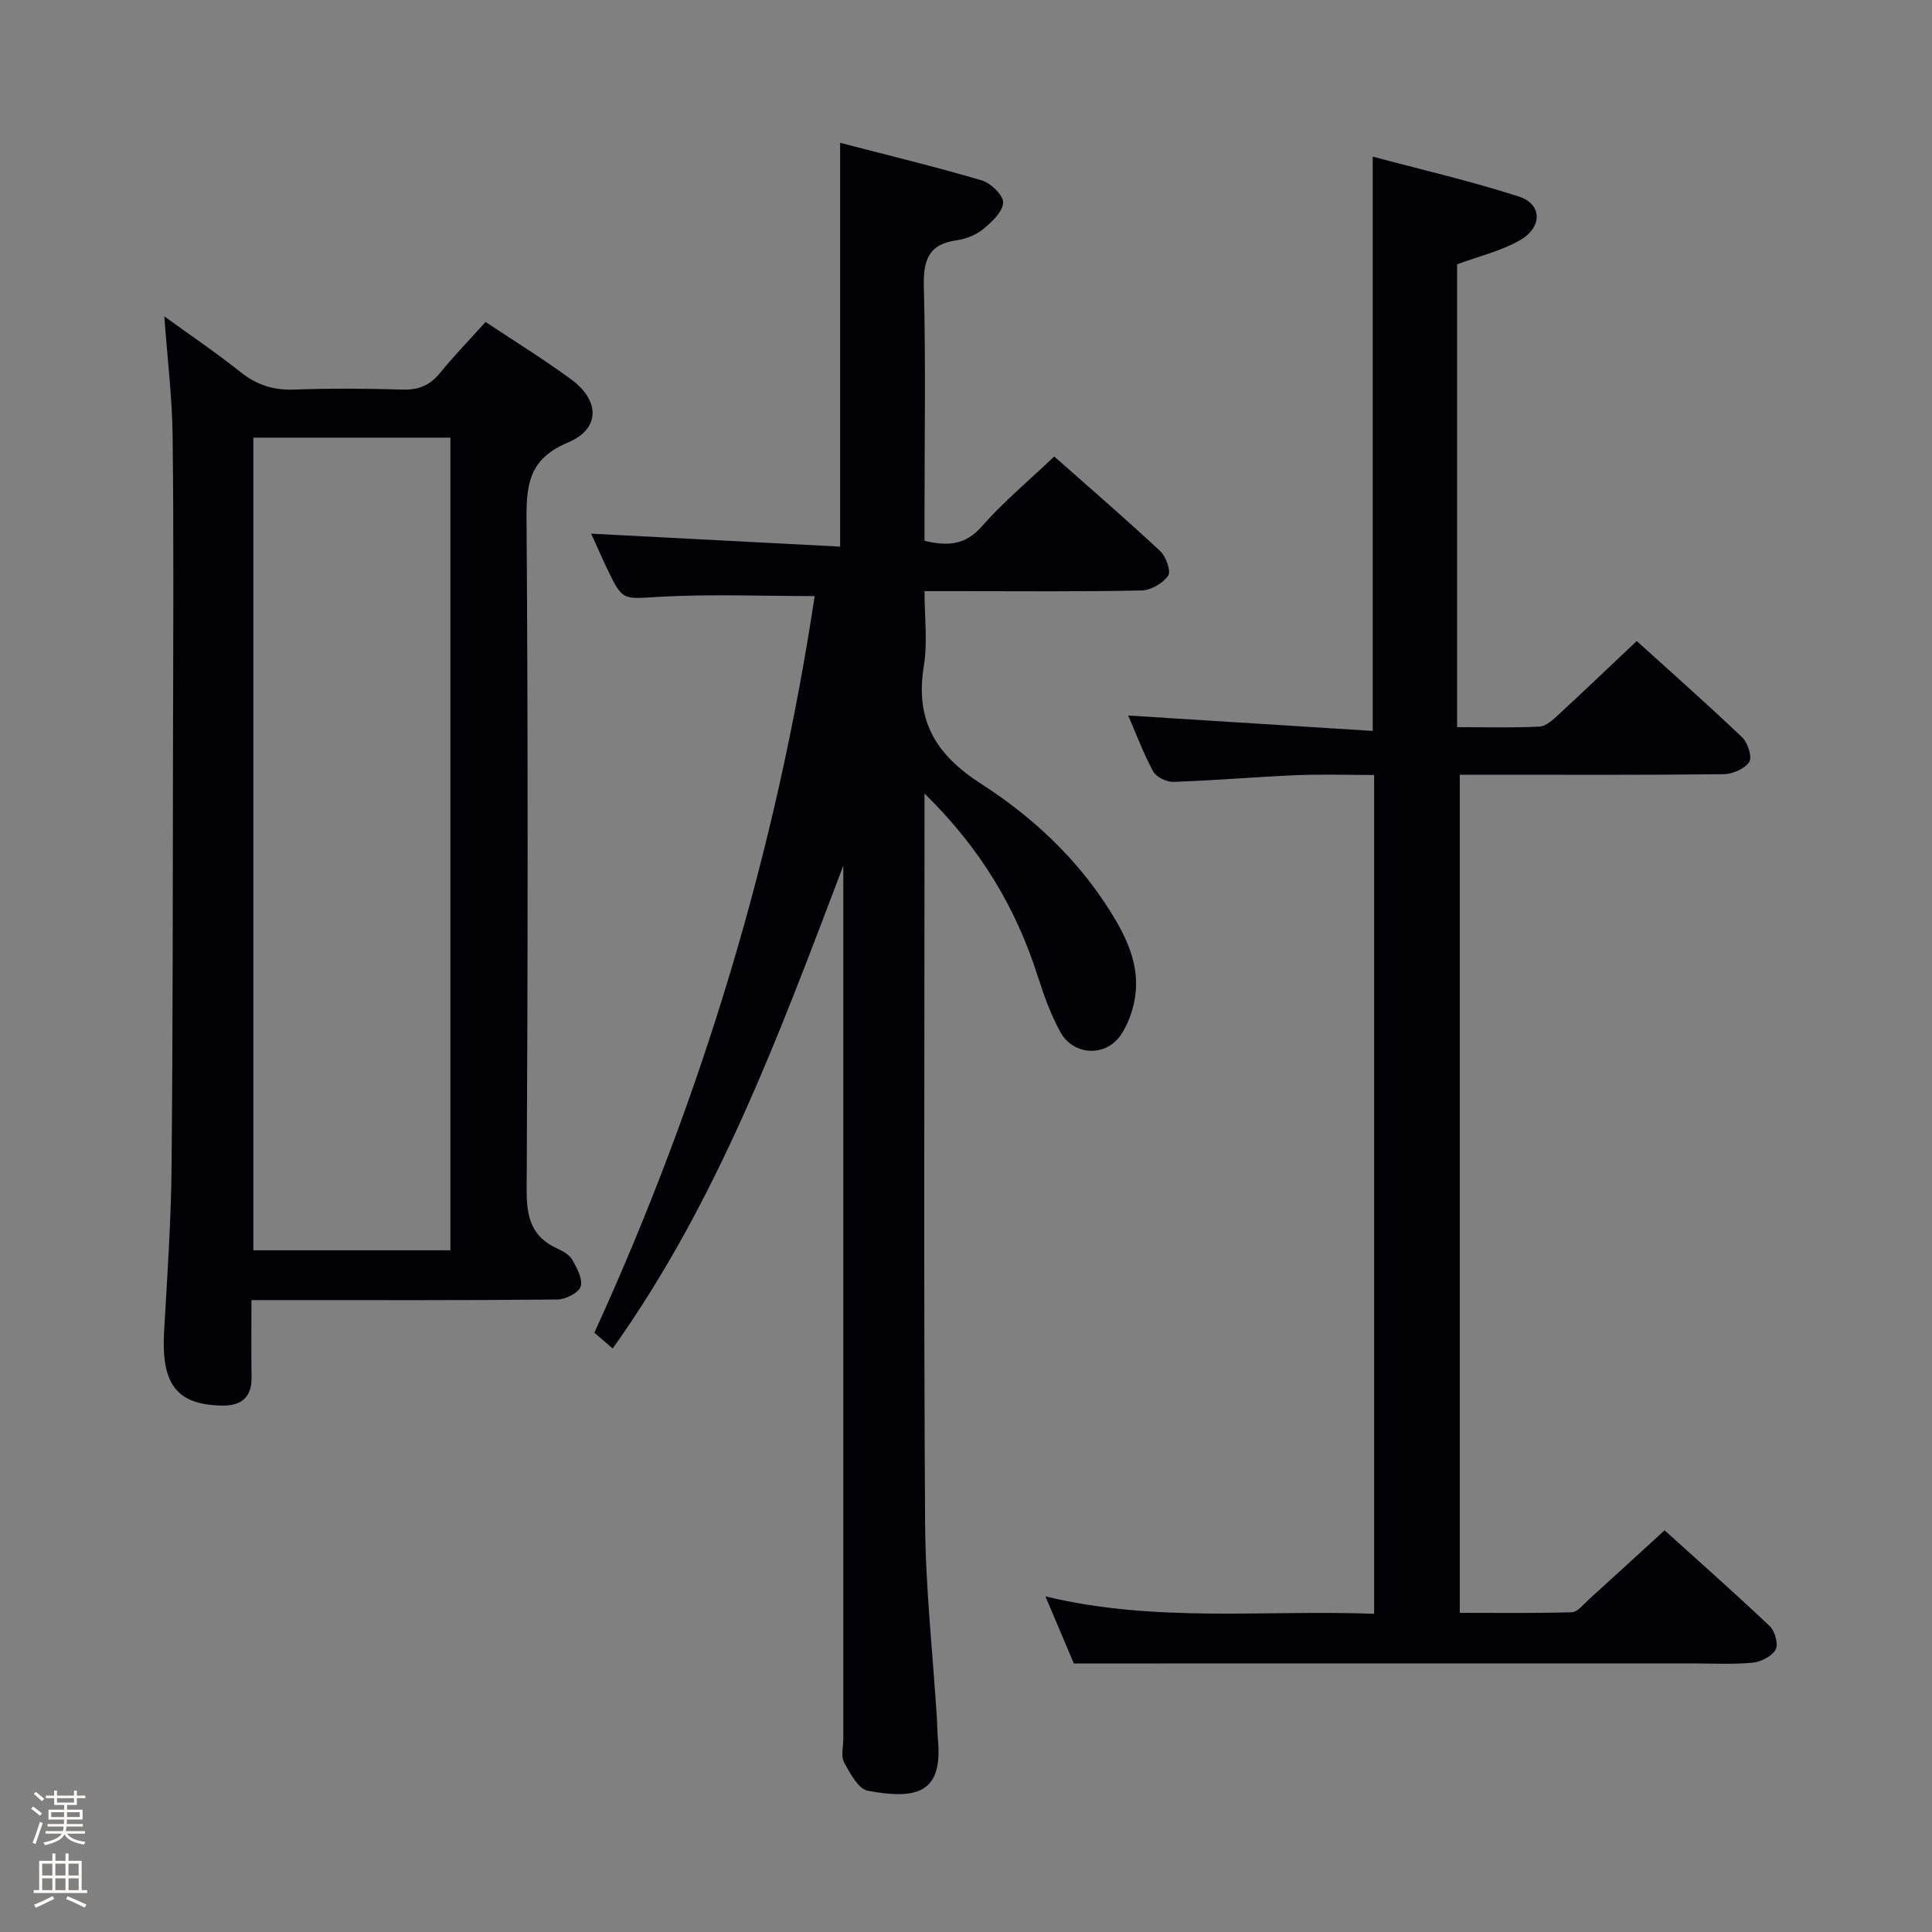 <svg enable-background="new 0 0 400 400" viewBox="0 0 400 400" xmlns="http://www.w3.org/2000/svg"><rect x="0" y="0" width="400" height="400" fill="#808080" stroke="none"/><path d="m6.44 374.46.42-.45c.65.47 1.27.95 1.85 1.44l-.45.49c-.65-.56-1.25-1.06-1.82-1.48m.93 7.33-.63-.26c.55-1.36 1.05-2.8 1.52-4.33.19.1.38.19.59.27-.46 1.29-.95 2.73-1.48 4.32m-.38-10.38.44-.42c.43.34 1.01.82 1.74 1.44l-.49.49c-.53-.51-1.09-1.01-1.69-1.51m2.5.35h1.72v-1.04h.59v1.04h3.52v-1.04h.59v1.04h1.75v.53h-1.75v1.42h-2.03v.97h3.22v2.03h-3.24c0 .35-.01.66-.03.93h3.32v.53h-3.37c-.03.27-.08.58-.15.94h3.96v.53h-3.71c.67.92 1.93 1.48 3.79 1.68-.13.24-.23.44-.29.59-2.13-.38-3.48-1.08-4.04-2.12-.43.97-1.77 1.72-4.03 2.23-.09-.19-.2-.37-.33-.55 2.1-.42 3.37-1.03 3.81-1.83h-3.36v-.53h3.58c.08-.29.13-.61.16-.94h-3.33v-.53h3.39c.02-.27.04-.58.04-.93h-3.23v-2.03h3.25v-.97h-2.07v-1.42h-1.73zm1.12 3.44v1h2.65c.01-.3.02-.44.01-.4v-.25-.35zm1.19-2h3.52v-.91h-3.52zm4.71 2h-2.63v.59c0 .15-.01.28-.01.4h2.64z" fill="#fcfbfa"/><path d="m13.56 383.74h.63v1.52h2.72v6.07h1.13v.6h-11.06v-.6h1.13v-6.07h2.73v-1.52h.63v1.52h2.1v-1.52zm-2.69 8.83.38.56c-1.24.63-2.53 1.25-3.85 1.85-.1-.21-.21-.42-.34-.63 1.36-.55 2.63-1.15 3.81-1.78m-2.13-4.27h2.1v-2.45h-2.1zm0 3.04h2.1v-2.46h-2.1zm2.72-3.04h2.1v-2.45h-2.1zm0 3.04h2.1v-2.46h-2.1zm6.07 3.6c-1.41-.71-2.7-1.3-3.86-1.78l.35-.56c1.45.62 2.75 1.19 3.88 1.72zm-1.25-9.09h-2.1v2.45h2.1zm-2.09 5.49h2.1v-2.46h-2.1z" fill="#fcfbfa"/><g fill="#010105"><path d="m168.67 123.41c-10.9 0-21.53-.44-32.1.15-7.63.43-7.61 1.05-10.99-6.07-1.06-2.23-2.04-4.49-3.18-7 17.43.91 34.48 1.79 51.54 2.68 0-28.42 0-55.62 0-83.6 9.68 2.52 19.59 4.91 29.35 7.79 1.87.55 4.48 3.11 4.4 4.61-.11 1.92-2.35 4-4.13 5.46-1.47 1.21-3.55 2.04-5.46 2.31-5.91.81-6.97 4.16-6.83 9.66.41 15.65.14 31.32.14 46.98v5.59c4.82 1.14 8.44.92 11.89-3.01 4.47-5.09 9.75-9.48 14.97-14.45 7.1 6.29 14.65 12.8 21.94 19.59 1.21 1.12 2.28 4.18 1.64 5.1-1.1 1.58-3.59 3.01-5.52 3.05-12.66.27-25.32.14-37.99.14-1.99 0-3.98 0-6.93 0 0 5.35.67 10.53-.14 15.48-1.83 11.19 2.35 18.31 11.87 24.42 10.6 6.81 19.97 15.54 26.8 26.5 3.31 5.31 5.98 10.91 5.11 17.32-.39 2.85-1.43 5.88-3.04 8.23-3.14 4.57-9.81 4.2-12.47-.66-1.97-3.6-3.41-7.56-4.66-11.49-4.51-14.18-11.86-26.54-23.47-37.9v6.48c0 48.15-.18 96.31.12 144.46.09 13.59 1.6 27.18 2.46 40.77.08 1.33.07 2.67.19 3.99 1.06 11.19-4.2 12.65-14.47 10.78-1.98-.36-3.72-3.63-4.95-5.89-.7-1.29-.16-3.26-.16-4.93 0-58.49 0-116.97 0-175.46 0-1.76 0-3.52 0-5.27-13.19 34.71-25.92 69.34-47.75 99.97-1.44-1.24-2.54-2.19-3.79-3.27 22.28-48.75 37.62-99.53 45.61-152.51z"/><path d="m222.33 344.41c-1.48-3.5-3.48-8.21-5.88-13.89 22.95 5.52 45.39 2.74 68.05 3.6 0-57.94 0-115.35 0-173.67-5.33 0-10.75-.18-16.15.04-8.46.36-16.91 1.1-25.38 1.39-1.42.05-3.59-.99-4.22-2.17-2.1-3.9-3.66-8.1-5.17-11.57 16.8 1.06 33.61 2.12 50.63 3.19 0-40.1 0-78.96 0-118.9 10.05 2.69 20.3 5.05 30.27 8.27 4.81 1.55 4.93 6.31.23 9.02-3.94 2.27-8.57 3.34-13.03 5v95.83c5.87 0 11.48.17 17.07-.12 1.39-.07 2.86-1.49 4.03-2.57 5.25-4.84 10.4-9.77 16.09-15.14 6.97 6.32 14.54 13 21.85 19.96 1.16 1.11 2.09 4.1 1.43 5.09-.95 1.42-3.45 2.5-5.3 2.52-16.33.19-32.66.11-48.99.11-1.79 0-3.59 0-5.63 0v173.52c7.7 0 15.45.11 23.2-.12 1.18-.04 2.38-1.61 3.46-2.59 5.06-4.58 10.09-9.2 15.74-14.37 6.71 6.06 14.37 12.82 21.79 19.85 1.07 1.02 1.82 3.75 1.2 4.84-.79 1.4-3.04 2.55-4.77 2.71-4.13.39-8.32.15-12.48.15-30.66 0-61.32 0-91.97 0-11.62.02-23.25.02-36.07.02z"/><path d="m52.06 269.17c0 5.74-.06 10.87.02 15.99.06 4.32-2.28 5.94-6.25 5.85-9.31-.22-12.48-4.47-11.85-15.4.64-11.28 1.43-22.57 1.54-33.86.28-29.48.25-58.96.3-88.44.04-20.99.17-41.98-.08-62.97-.1-8.26-1.12-16.51-1.72-24.84 5.06 3.67 10.62 7.44 15.87 11.6 3.33 2.64 6.76 3.71 10.99 3.56 7.49-.27 14.99-.23 22.48 0 3.3.1 5.64-.87 7.72-3.42 2.93-3.59 6.16-6.93 9.45-10.58 6.03 4.01 11.98 7.68 17.61 11.8 6.13 4.47 6.19 10.33-.58 13.17-7.61 3.2-8.6 8.09-8.55 15.43.33 46.47.27 92.95.03 139.42-.03 5.59 1.04 9.61 6.31 12 1.19.54 2.56 1.31 3.15 2.37.96 1.7 2.22 4.03 1.71 5.53-.45 1.33-3.14 2.65-4.86 2.67-18.99.19-37.98.12-56.97.12-1.82 0-3.63 0-6.32 0zm41.19-10.31c0-56.38 0-112.29 0-168.25-13.88 0-27.41 0-40.8 0v168.25z"/></g></svg>